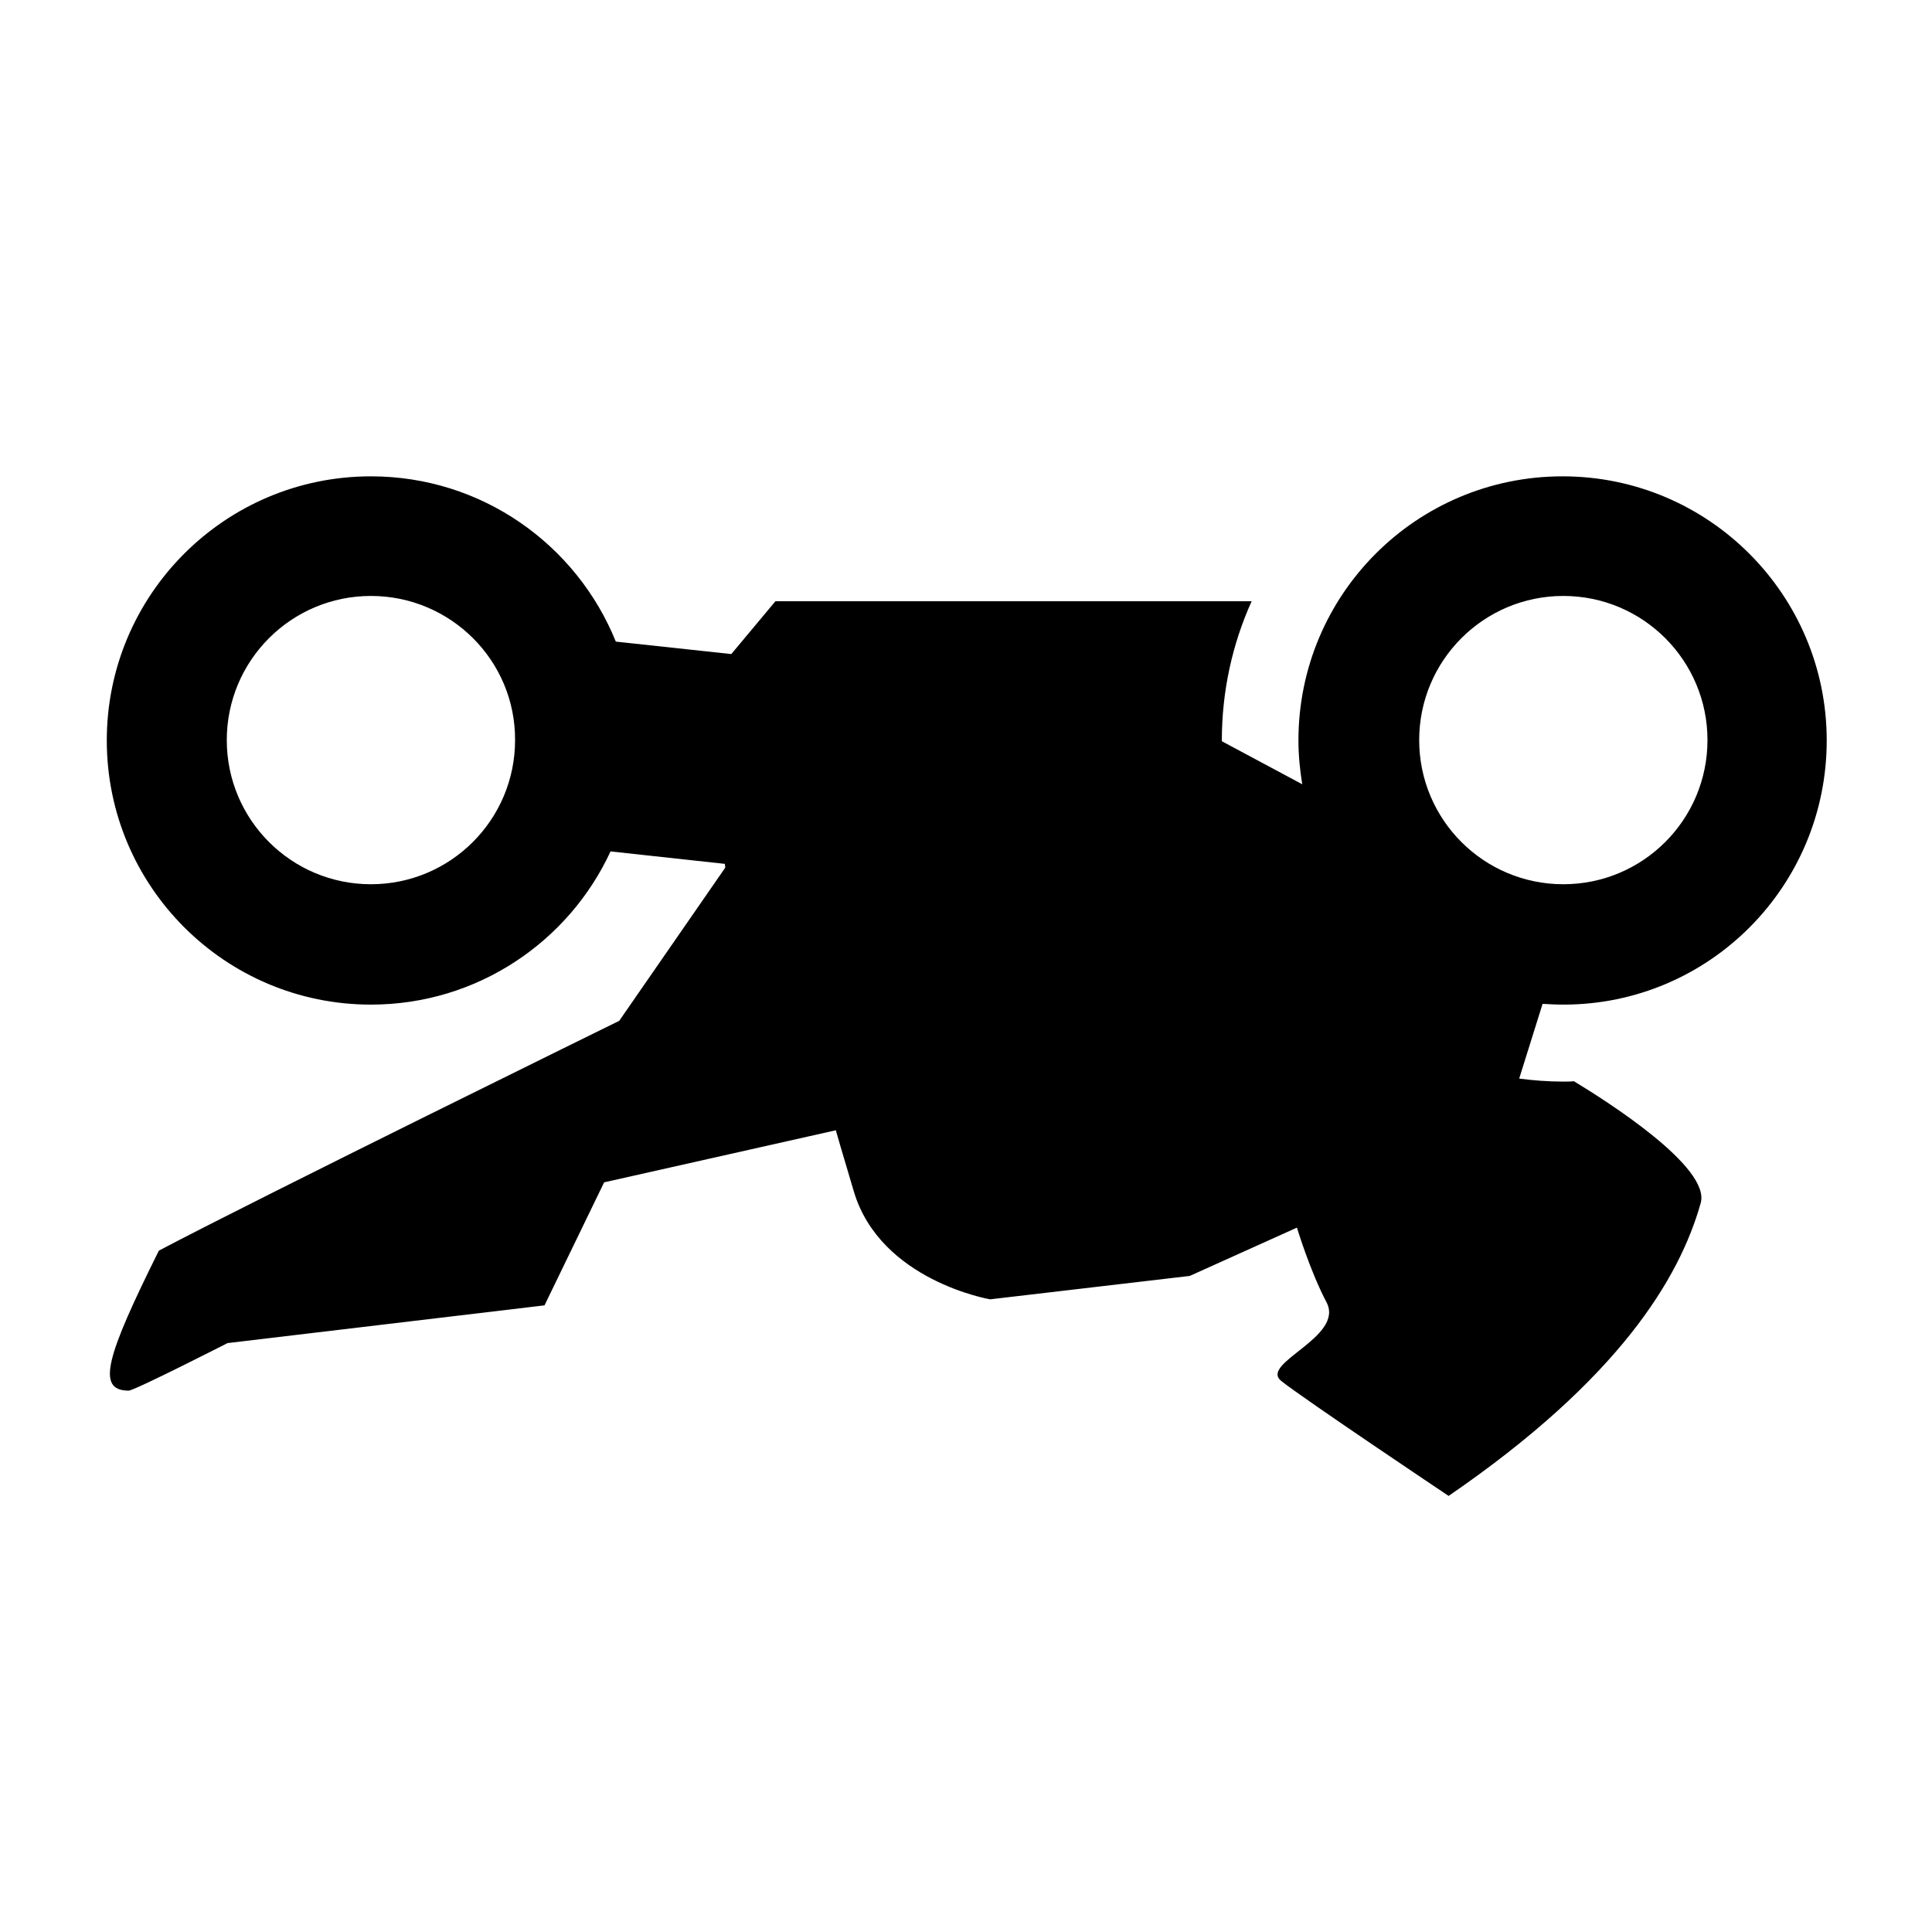 <!-- bike icon -->
<svg xmlns="http://www.w3.org/2000/svg" viewBox="0 -64 1024 1024">
  <path d="M828.6 468.467c-3.6 0-7.4-0.2-11-0.4l-12.4 39.6c7.6 1 15.4 1.6 23.4 1.6 1.8 0 3.8 0 5.6-0.2 17.8 10.8 72.6 45.6 67.2 64.6-11.2 39.8-43.2 93.2-133.6 155.2 0 0-77.4-51.8-88.8-61-11.4-9.4 33.4-23 24.2-41.4-8.8-16.6-15.8-39.8-15.8-39.8l-56.8 25.6-105.8 12.4c0 0-58-9.8-72.2-57-6-20-9.6-32.6-9.6-32.6l-122.8 27.6-31.6 65.2-168 20c0 0-49.4 25.2-52.4 25.2-17.6 0-11.6-18.6 16-74.2 53.8-28.4 244-121.8 244-121.8l56.2-81.2-0.2-2-60.6-6.6c-22.2 48-70.8 81.2-127 81.2-77.4 0-140-62.8-140-140s62.6-140 140-140c58.8 0 109 36.2 129.8 87.6l61.2 6.6 23.4-28h252.4c-10.2 22.6-15.8 47.6-15.8 73.8 0 0.2 0 0.2 0 0.4l42.6 22.8c-1.2-7.6-2-15.2-2-23.2 0-77.4 62.6-140 140-140s140 62.8 140 140-62.2 140-139.6 140zM196.6 251.867c-42.2 0-76.4 34.2-76.4 76.4s34.2 76.4 76.4 76.4 76.4-34.2 76.4-76.4c0.2-42.2-34.2-76.4-76.4-76.4zM828.6 251.867c-42.2 0-76.4 34.2-76.4 76.4s34.2 76.4 76.4 76.4 76.4-34.2 76.4-76.4c0-42.2-34.2-76.4-76.4-76.4z"/>
</svg>
